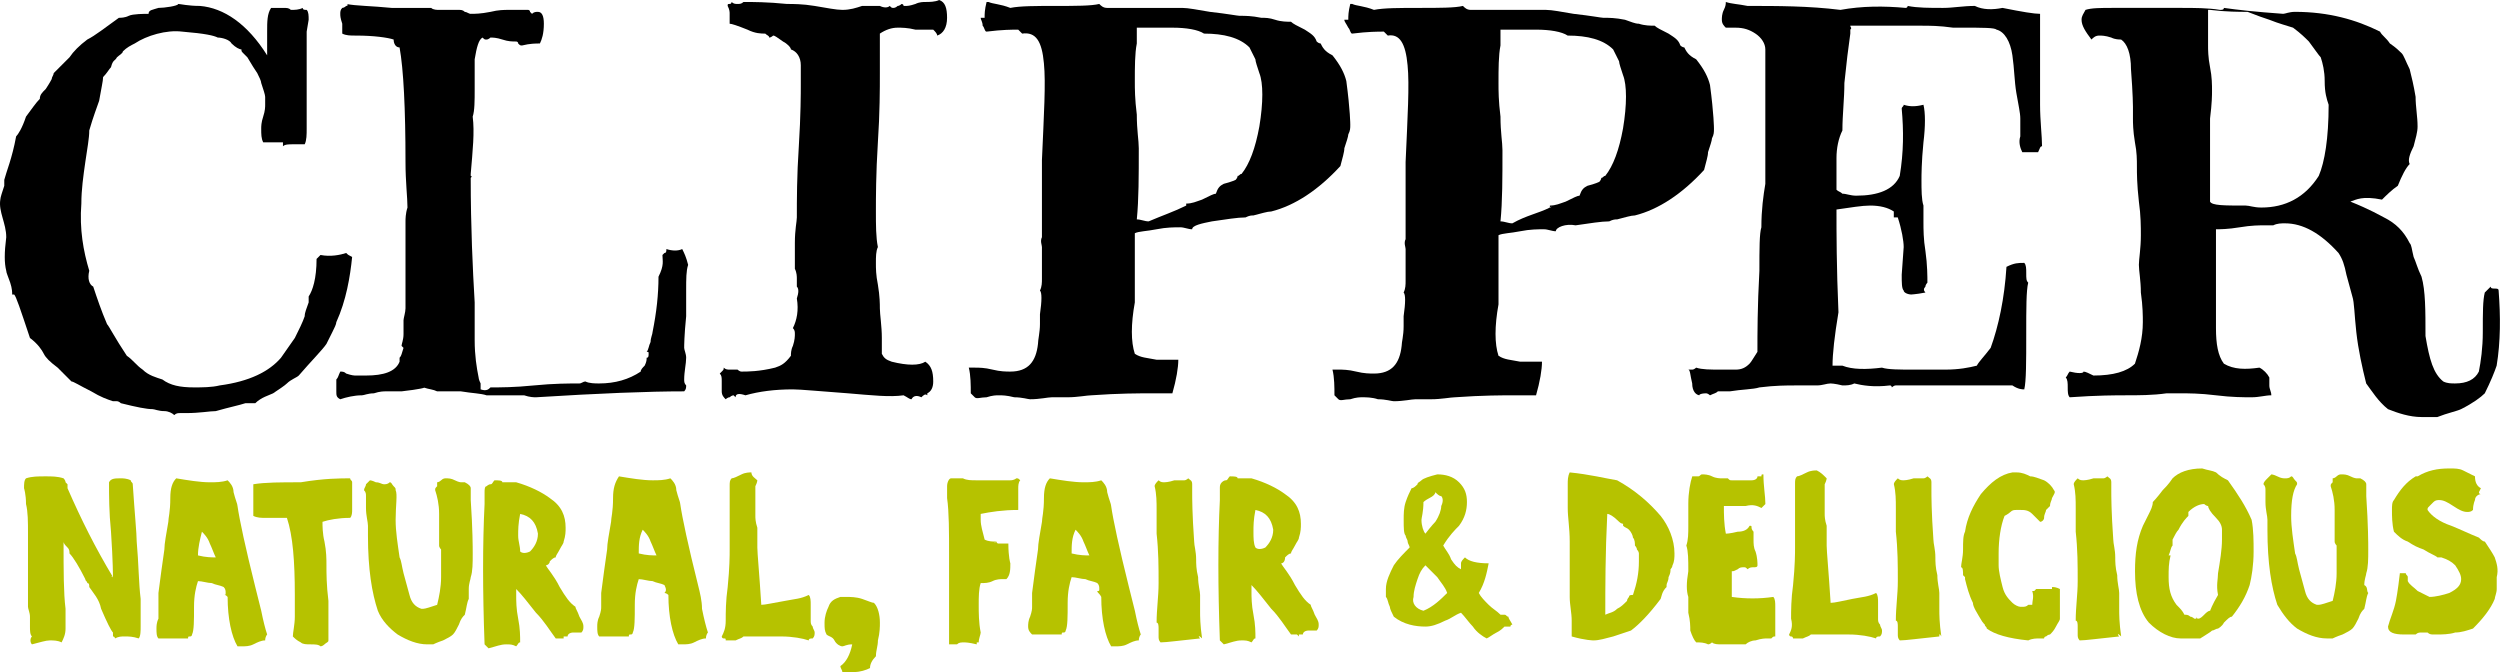 <?xml version="1.0" encoding="UTF-8" standalone="no"?>
<svg
   xmlns:dc="http://purl.org/dc/elements/1.1/"
   xmlns:cc="http://creativecommons.org/ns#"
   xmlns:rdf="http://www.w3.org/1999/02/22-rdf-syntax-ns#"
   xmlns:svg="http://www.w3.org/2000/svg"
   xmlns="http://www.w3.org/2000/svg"
   xmlns:sodipodi="http://sodipodi.sourceforge.net/DTD/sodipodi-0.dtd"
   xmlns:inkscape="http://www.inkscape.org/namespaces/inkscape"
   data-v-3d3003f2=""
   data-v-3745d992=""
   test="uk"
   version="1.1"
   x="0px"
   y="0px"
   viewBox="0 0 1000 268.814"
   xml:space="preserve"
   class="logo"
   id="svg15330"
   sodipodi:docname="a.svg"
   width="1000"
   height="268.814"
   inkscape:version="0.92.4 (5da689c313, 2019-01-14)"><defs
   id="defs15334" /><sodipodi:namedview
   pagecolor="#ffffff"
   bordercolor="#666666"
   borderopacity="1"
   objecttolerance="10"
   gridtolerance="10"
   guidetolerance="10"
   inkscape:pageopacity="0"
   inkscape:pageshadow="2"
   inkscape:window-width="1920"
   inkscape:window-height="1017"
   id="namedview15332"
   showgrid="false"
   fit-margin-top="0"
   fit-margin-left="0"
   fit-margin-right="0"
   fit-margin-bottom="0"
   inkscape:zoom="0.88656191"
   inkscape:cx="656.6191"
   inkscape:cy="83.332149"
   inkscape:window-x="1912"
   inkscape:window-y="-8"
   inkscape:window-maximized="1"
   inkscape:current-layer="g15328" /><g
   data-v-3d3003f2=""
   class="logo__clipper"
   id="g15276"
   transform="matrix(7.906,0,0,7.906,-7.779,-7.906)"><path
   data-v-3d3003f2=""
   d="m 17.2,13.9 c 0.5,0.1 1,0 1.3,-0.1 0.1,0.1 0.1,0.1 0.3,0.2 -0.1,1 -0.3,2.2 -0.8,3.3 0,0.1 -0.1,0.3 -0.2,0.5 -0.1,0.2 -0.3,0.6 -0.3,0.6 -0.2,0.3 -0.8,0.9 -1.4,1.6 -0.1,0.1 -0.4,0.2 -0.6,0.4 -0.1,0.1 -0.4,0.3 -0.7,0.5 -0.2,0.1 -0.6,0.2 -0.9,0.5 -0.1,0 -0.2,0 -0.5,0 -0.3,0.1 -0.8,0.2 -1.5,0.4 -0.3,0 -0.8,0.1 -1.5,0.1 0,0 -0.1,0 -0.3,0 -0.1,0 -0.2,0 -0.3,0.1 C 9.7,21.9 9.5,21.8 9.3,21.8 9,21.8 8.8,21.7 8.7,21.7 c -0.3,0 -0.8,-0.1 -1.6,-0.3 0,0 -0.1,-0.1 -0.2,-0.1 0,0 -0.1,0 -0.2,0 C 6.4,21.2 6.1,21.1 5.6,20.8 5,20.5 4.7,20.3 4.6,20.3 4.4,20.1 4.2,19.9 3.9,19.6 3.5,19.3 3.3,19.1 3.2,18.9 3.1,18.7 2.9,18.4 2.5,18.1 2,16.6 1.8,16 1.7,15.9 c 0,0 -0.1,0 -0.1,0 0,-0.1 0,-0.3 -0.1,-0.6 C 1.4,15 1.3,14.8 1.3,14.7 1.2,14.3 1.2,13.8 1.3,13 1.3,12.3 0.9,11.7 1,11.1 1,11 1.1,10.7 1.2,10.4 c 0,-0.1 0,-0.1 0,-0.3 C 1.3,9.7 1.6,9 1.8,7.9 1.9,7.8 2.1,7.5 2.3,6.9 2.6,6.5 2.8,6.2 3,6 3,5.8 3.1,5.7 3.3,5.5 3.5,5.2 3.6,5 3.6,5 3.6,4.9 3.7,4.8 3.7,4.7 3.8,4.6 4,4.4 4.5,3.9 4.7,3.6 5,3.3 5.4,3 5.8,2.8 6.3,2.4 7,1.9 7.1,1.9 7.3,1.9 7.5,1.8 7.7,1.7 8.3,1.7 8.5,1.7 8.5,1.5 8.7,1.5 9,1.4 c 0.3,0 1,-0.1 1,-0.2 0.1,0 0.5,0.1 1.1,0.1 1.2,0.1 2.4,0.9 3.4,2.5 0,-0.4 0,-0.8 0,-1.2 0,-0.5 0,-0.9 0.2,-1.2 0.1,0 0.1,0 0.2,0 0.1,0 0.2,0 0.4,0 0.2,0 0.3,0 0.4,0.1 0.2,0 0.4,0 0.6,-0.1 0,0.1 0.1,0.1 0.2,0.1 0.1,0.1 0.1,0.3 0.1,0.5 l -0.1,0.6 c 0,0.3 0,1 0,2.1 0,0.9 0,1.5 0,2 0,0 0,0.2 0,0.8 0,0.3 0,0.6 -0.1,0.8 0.1,0 -0.1,0 -0.6,0 -0.2,0 -0.4,0 -0.5,0.1 V 8.2 c 0,0 -0.2,0 -0.5,0 -0.2,0 -0.4,0 -0.5,0 C 14.2,8 14.2,7.8 14.2,7.5 c 0,-0.1 0,-0.3 0.1,-0.6 0.1,-0.3 0.1,-0.5 0.1,-0.6 0,-0.1 0,-0.2 0,-0.4 C 14.4,5.8 14.3,5.5 14.2,5.2 14.2,5.1 14.1,4.9 14,4.7 13.8,4.4 13.8,4.4 13.5,3.9 13.5,3.9 13.4,3.8 13.3,3.7 13.2,3.6 13.2,3.6 13.2,3.5 13.1,3.5 12.9,3.4 12.7,3.2 12.6,3 12.2,2.9 12,2.9 11.8,2.8 11.4,2.7 10.2,2.6 9.4,2.5 8.4,2.8 7.8,3.2 7.6,3.3 7.4,3.4 7.2,3.6 7.2,3.7 7,3.8 6.9,3.9 6.8,4.1 6.7,4 6.6,4.4 6.5,4.5 6.4,4.7 6.2,4.9 6.2,5.1 6.1,5.5 6,6.1 5.9,6.4 5.7,6.9 5.5,7.6 5.5,8 5.4,8.5 5.3,9.2 5.2,9.9 5.1,10.6 5.1,11.3 c -0.1,1.3 0.1,2.4 0.4,3.4 -0.1,0.4 0,0.7 0.2,0.8 0.2,0.6 0.4,1.2 0.7,1.9 0.1,0.1 0.4,0.7 1,1.6 0.3,0.2 0.5,0.5 0.8,0.7 0.3,0.3 0.7,0.4 1,0.5 0.4,0.3 0.9,0.4 1.6,0.4 0.4,0 0.9,0 1.3,-0.1 1.5,-0.2 2.5,-0.7 3.1,-1.4 v 0 c 0.2,-0.3 0.5,-0.7 0.7,-1 0.2,-0.4 0.4,-0.8 0.5,-1.1 0,-0.2 0.1,-0.4 0.2,-0.7 0,0 0,-0.1 0,-0.2 0,0 0,-0.1 0,-0.1 0.2,-0.3 0.4,-0.9 0.4,-1.9 0,0 0.1,-0.1 0.2,-0.2 z"
   class="st1"
   id="path15250"
   inkscape:connector-curvature="0" /> <path
   data-v-3d3003f2=""
   d="m 34.5,13.9 c 0,0 0.1,-0.1 0.1,-0.1 0.1,0 0.1,-0.1 0.1,-0.2 0.3,0.1 0.6,0.1 0.8,0 0.1,0.2 0.2,0.4 0.3,0.8 -0.1,0.3 -0.1,0.7 -0.1,1.3 0,0.7 0,1.2 0,1.3 -0.1,1 -0.1,1.5 -0.1,1.6 0,0.1 0.1,0.3 0.1,0.5 0,0.3 -0.1,0.7 -0.1,1.1 0,0.1 0,0.2 0.1,0.3 0,0.1 0,0.2 -0.1,0.3 -1.8,0 -4.3,0.1 -7.5,0.3 -0.1,0 -0.3,0 -0.6,-0.1 -1,0 -1.6,0 -1.9,0 -0.3,-0.1 -0.7,-0.1 -1.3,-0.2 -0.3,0 -0.6,0 -1.2,0 -0.2,-0.1 -0.4,-0.1 -0.7,-0.2 0.2,0 -0.2,0.1 -1.1,0.2 -0.2,0 -0.4,0 -0.8,0 -0.1,0 -0.3,0 -0.6,0.1 -0.3,0 -0.5,0.1 -0.6,0.1 -0.4,0 -0.8,0.1 -1.1,0.2 C 18,21.1 18,21 18,20.8 c 0,-0.3 0,-0.5 0,-0.6 0.1,-0.1 0.1,-0.2 0.2,-0.4 0.1,0 0.2,0 0.3,0.1 0.3,0.1 0.4,0.1 0.5,0.1 0.2,0 0.4,0 0.5,0 0.9,0 1.5,-0.2 1.7,-0.7 0,0 0,-0.1 0,-0.2 0.1,-0.1 0.1,-0.2 0.2,-0.5 0,0 -0.1,-0.1 -0.1,-0.1 0,-0.1 0.1,-0.3 0.1,-0.6 0,-0.1 0,-0.4 0,-0.7 0,-0.1 0.1,-0.4 0.1,-0.6 0,-0.3 0,-0.7 0,-1.2 0,-0.7 0,-1.7 0,-3.2 0,-0.1 0,-0.4 0.1,-0.7 C 21.6,11 21.5,10.2 21.5,9.2 21.5,6.5 21.4,4.5 21.2,3.4 21,3.4 20.9,3.2 20.9,3 20.6,2.9 19.9,2.8 19,2.8 c -0.3,0 -0.5,0 -0.7,-0.1 0,-0.1 0,-0.3 0,-0.5 -0.1,-0.3 -0.1,-0.4 -0.1,-0.5 0,-0.1 0,-0.2 0.1,-0.3 0,0 0.1,0 0.2,-0.1 0.1,0 0.1,-0.1 0,-0.1 0.5,0.1 1.3,0.1 2.3,0.2 0.1,0 0.8,0 2,0 0.1,0.1 0.3,0.1 0.4,0.1 0.1,0 0.3,0 0.5,0 0.2,0 0.4,0 0.5,0 0.1,0 0.2,0 0.3,0.1 0.1,0 0.2,0.1 0.3,0.1 0.2,0 0.5,0 1,-0.1 0.4,-0.1 0.7,-0.1 0.9,-0.1 0.2,0 0.6,0 1,0 0,0 0.1,0 0.1,0.1 0,0 0.1,0.1 0.1,0.1 0.1,-0.1 0.2,-0.1 0.3,-0.1 0.2,0 0.3,0.2 0.3,0.6 0,0.5 -0.1,0.8 -0.2,1 -0.2,0 -0.5,0 -0.9,0.1 -0.1,0 -0.1,0 -0.2,-0.1 0,-0.1 -0.1,-0.1 -0.1,-0.1 -0.2,0 -0.4,0 -0.7,-0.1 C 26.1,2.9 25.9,2.9 25.8,2.9 25.8,2.9 25.7,3 25.6,3 25.5,3 25.5,3 25.4,2.9 25.2,3 25.1,3.4 25,4 c 0,0.2 0,0.7 0,1.5 0,0.6 0,1.1 -0.1,1.4 0.1,0.8 0,1.7 -0.1,2.9 0,0 0,0.1 0,0.1 0,0 0.1,0 0,0.1 0,2.5 0.1,4.6 0.2,6.3 0,0.6 0,1.3 0,1.9 0,0.8 0.1,1.4 0.2,1.9 0,0 0,0.1 0.1,0.3 0,0.1 0,0.2 0,0.3 0.3,0.1 0.4,0 0.5,-0.1 0.5,0 1.2,0 2.2,-0.1 1,-0.1 1.8,-0.1 2.3,-0.1 0.1,0 0.2,-0.1 0.3,-0.1 0.2,0.1 0.5,0.1 0.7,0.1 0.8,0 1.5,-0.2 2.1,-0.6 0,-0.1 0.1,-0.2 0.2,-0.3 0.1,-0.2 0.1,-0.3 0.1,-0.4 0,-0.1 0,-0.1 0,0 0.1,0 0.1,-0.1 0.1,-0.2 0,-0.1 0,-0.1 -0.1,-0.1 0.1,-0.1 0.1,-0.3 0.2,-0.5 0,-0.2 0.1,-0.4 0.1,-0.5 0.2,-1 0.3,-1.9 0.3,-2.8 0.3,-0.6 0.2,-0.8 0.2,-1.1 z"
   class="st1"
   id="path15252"
   inkscape:connector-curvature="0" /> <path
   data-v-3d3003f2=""
   d="m 46,1.3 c 0.1,0.1 0.1,0.1 0.2,0.1 0,0 0.1,0 0.2,-0.1 0.1,0 0.2,-0.1 0.2,-0.1 0,0 0.1,0 0.1,0.1 0.1,0 0.1,0 0.1,0 0.1,0 0.2,0 0.5,-0.1 0.2,-0.1 0.4,-0.1 0.5,-0.1 0.2,0 0.5,0 0.7,-0.1 0.3,0.1 0.4,0.4 0.4,0.9 0,0.5 -0.2,0.8 -0.5,0.9 0,-0.1 -0.1,-0.2 -0.2,-0.3 -0.2,0 -0.5,0 -0.9,0 -0.4,-0.1 -0.7,-0.1 -0.9,-0.1 -0.3,0 -0.6,0.1 -0.9,0.3 0,0.3 0,0.9 0,2 0,0.8 0,2 -0.1,3.5 -0.1,1.6 -0.1,2.8 -0.1,3.5 0,0.7 0,1.3 0.1,1.8 -0.1,0.2 -0.1,0.5 -0.1,0.8 0,0.3 0,0.6 0.1,1.1 0.1,0.6 0.1,1 0.1,1.2 0,0.3 0.1,0.9 0.1,1.5 0,0.5 0,0.7 0,0.8 0.1,0.2 0.2,0.3 0.5,0.4 0.8,0.2 1.4,0.2 1.7,0 0.3,0.2 0.4,0.5 0.4,1 0,0.3 -0.1,0.5 -0.3,0.6 0,0 0,0 0,0.1 -0.1,-0.1 -0.2,0 -0.3,0.1 -0.2,-0.1 -0.4,-0.1 -0.5,0.1 -0.1,0 -0.2,-0.1 -0.4,-0.2 -0.7,0.1 -1.6,0 -2.8,-0.1 -1.4,-0.1 -2.4,-0.2 -2.8,-0.2 -0.9,0 -1.7,0.1 -2.4,0.3 -0.3,-0.1 -0.5,-0.1 -0.5,0.1 0,0 -0.1,-0.1 -0.1,-0.1 0,0 -0.1,0 -0.2,0.1 -0.1,0 -0.2,0.1 -0.2,0.1 -0.1,-0.1 -0.2,-0.2 -0.2,-0.4 0,-0.1 0,-0.1 0,-0.2 0,-0.1 0,-0.2 0,-0.3 0,-0.2 0,-0.3 -0.1,-0.4 0,0 0,0 0.1,-0.1 0.1,-0.1 0.1,-0.1 0.1,-0.2 0.1,0.1 0.2,0.1 0.3,0.1 0.2,0 0.3,0 0.4,0 0,0 0.1,0.1 0.2,0.1 0.3,0 0.9,0 1.7,-0.2 0.3,-0.1 0.5,-0.2 0.8,-0.6 0,-0.1 0,-0.3 0.1,-0.5 0.1,-0.3 0.1,-0.5 0.1,-0.6 0,-0.1 0,-0.2 -0.1,-0.3 0.2,-0.4 0.3,-0.9 0.2,-1.5 0.1,-0.3 0.1,-0.5 0,-0.6 0,-0.1 0,-0.3 0,-0.4 0,-0.1 0,-0.3 -0.1,-0.5 0,-0.3 0,-0.7 0,-1.3 0,-0.7 0.1,-1.1 0.1,-1.3 0,-0.9 0,-2.1 0.1,-3.6 0.1,-1.6 0.1,-2.7 0.1,-3.1 0,-0.4 0,-0.7 0,-1 C 41.5,3.9 41.3,3.6 41,3.5 41,3.4 40.8,3.2 40.6,3.1 40.3,2.9 40.2,2.8 40.1,2.8 c 0,0 -0.1,0.1 -0.2,0.1 0,-0.1 -0.1,-0.1 -0.2,-0.2 -0.2,0 -0.5,0 -0.9,-0.2 C 38.3,2.3 38,2.2 37.9,2.2 c 0,-0.1 0,-0.3 0,-0.5 0,-0.1 0,-0.2 -0.1,-0.4 0,-0.1 0,-0.1 0.1,-0.1 0.1,0 0.1,-0.1 0.1,-0.1 0.1,0.1 0.2,0.1 0.3,0.1 0.1,0 0.2,0 0.3,-0.1 0.5,0 1.2,0 2.2,0.1 0.3,0 0.8,0 1.4,0.1 0.6,0.1 1.1,0.2 1.4,0.2 0.4,0 0.7,-0.1 1,-0.2 0.1,0 0.2,0 0.4,0 0.2,0 0.4,0 0.5,0 0.2,0.1 0.4,0.1 0.5,0 z"
   class="st1"
   id="path15254"
   inkscape:connector-curvature="0" /> <path
   data-v-3d3003f2=""
   d="m 61.3,12.6 c -0.2,0 -0.4,-0.1 -0.6,-0.1 -0.3,0 -0.7,0 -1.2,0.1 -0.5,0.1 -0.9,0.1 -1.1,0.2 0,0.8 0,2 0,3.5 -0.2,1.1 -0.2,2 0,2.6 0.3,0.2 0.6,0.2 1.1,0.3 0.7,0 1.1,0 1.1,0 0,0.4 -0.1,1 -0.3,1.7 -0.1,0 -0.1,0 -0.2,0 -0.2,0 -0.3,0 -0.3,0 -0.1,0 -0.3,0 -0.5,0 -0.7,0 -1.7,0 -3.1,0.1 -0.2,0 -0.7,0.1 -1.2,0.1 -0.1,0 -0.2,0 -0.4,0 -0.2,0 -0.3,0 -0.4,0 -0.2,0 -0.6,0.1 -1.1,0.1 -0.1,0 -0.4,-0.1 -0.8,-0.1 C 51.9,21 51.7,21 51.5,21 c -0.1,0 -0.3,0 -0.6,0.1 -0.3,0 -0.5,0.1 -0.6,0 0,0 -0.1,-0.1 -0.2,-0.2 0,-0.4 0,-0.9 -0.1,-1.3 0.1,0 0.2,0 0.3,0 0.2,0 0.5,0 0.9,0.1 0.4,0.1 0.7,0.1 0.9,0.1 0.9,0 1.3,-0.5 1.4,-1.4 0,-0.2 0.1,-0.6 0.1,-1 0,-0.1 0,-0.3 0,-0.5 0.1,-0.7 0.1,-1.1 0,-1.2 0.1,-0.2 0.1,-0.4 0.1,-0.6 0,-0.1 0,-0.3 0,-0.5 0,-0.2 0,-0.4 0,-0.5 0,-0.3 0,-0.5 0,-0.6 0,-0.1 -0.1,-0.3 0,-0.5 0,-0.3 0,-0.5 0,-0.5 0,-2.1 0,-3.2 0,-3.4 0.1,-2.3 0.2,-3.9 0.1,-4.9 -0.1,-1.1 -0.4,-1.6 -1.1,-1.5 0,0 -0.1,-0.1 -0.2,-0.2 -0.3,0 -0.8,0 -1.6,0.1 -0.1,0 -0.1,-0.2 -0.2,-0.3 0,-0.2 -0.1,-0.3 -0.1,-0.4 0.1,0 0.1,0 0.2,0 0,-0.2 0,-0.4 0.1,-0.8 H 51 c 0.2,0.1 0.6,0.1 1.1,0.3 0.5,-0.1 1.3,-0.1 2.3,-0.1 1,0 1.8,0 2.2,-0.1 0.1,0.1 0.2,0.2 0.4,0.2 0.1,0 0.3,0 0.6,0 0.3,0 0.4,0 0.6,0 1.5,0 2.2,0 2.2,0 0.1,0 0.3,0 0.4,0 0.3,0 0.8,0.1 1.4,0.2 0.9,0.1 1.4,0.2 1.5,0.2 0.3,0 0.6,0 1.1,0.1 0.2,0 0.4,0 0.7,0.1 0.3,0.1 0.6,0.1 0.8,0.1 0.1,0.1 0.3,0.2 0.7,0.4 0.3,0.2 0.5,0.3 0.6,0.6 0.1,0.1 0.2,0.1 0.2,0.1 0.1,0.2 0.2,0.4 0.6,0.6 0.4,0.5 0.6,0.9 0.7,1.3 0.2,1.5 0.2,2.2 0.2,2.2 0,0.2 0,0.3 -0.1,0.5 0,0.1 -0.1,0.4 -0.2,0.7 0,0.2 -0.1,0.5 -0.2,0.9 -1.1,1.2 -2.3,2 -3.5,2.3 -0.2,0 -0.5,0.1 -0.9,0.2 -0.1,0 -0.2,0 -0.4,0.1 -0.4,0 -1,0.1 -1.7,0.2 -0.5,0.1 -1,0.2 -1,0.4 z M 61,11.4 c 0.1,0 0.1,0 0,0 0,-0.1 0,-0.1 0,-0.1 0.3,0 0.5,-0.1 0.8,-0.2 0.4,-0.2 0.6,-0.3 0.7,-0.3 0.1,-0.3 0.2,-0.4 0.4,-0.5 0.4,-0.1 0.6,-0.2 0.6,-0.2 0,0 0.1,-0.1 0.1,-0.2 0.1,0 0.1,-0.1 0.2,-0.1 0.4,-0.5 0.7,-1.3 0.9,-2.4 0.2,-1.2 0.2,-2.2 0,-2.7 C 64.6,4.4 64.5,4.1 64.5,4 64.4,3.8 64.3,3.6 64.2,3.4 63.7,2.9 62.9,2.7 61.9,2.7 61.6,2.5 61,2.4 60.3,2.4 c -0.6,0 -1.2,0 -1.8,0 0,0.2 0,0.4 0,0.8 -0.1,0.5 -0.1,1.2 -0.1,1.9 0,0.4 0,0.9 0.1,1.7 0,0.8 0.1,1.3 0.1,1.7 0,1.4 0,2.6 -0.1,3.6 0.2,0 0.4,0.1 0.6,0.1 0.7,-0.3 1.3,-0.5 1.9,-0.8 z"
   class="st1"
   id="path15256"
   inkscape:connector-curvature="0" /> <path
   data-v-3d3003f2=""
   d="m 79.7,12.7 c -0.2,0 -0.4,-0.1 -0.6,-0.1 -0.3,0 -0.7,0 -1.2,0.1 -0.5,0.1 -0.9,0.1 -1.1,0.2 0,0.8 0,2 0,3.5 -0.2,1.1 -0.2,2 0,2.6 0.3,0.2 0.6,0.2 1.1,0.3 0.7,0 1.1,0 1.1,0 0,0.4 -0.1,1 -0.3,1.7 -0.1,0 -0.1,0 -0.2,0 -0.2,0 -0.3,0 -0.3,0 -0.1,0 -0.3,0 -0.5,0 -0.7,0 -1.7,0 -3.1,0.1 -0.2,0 -0.7,0.1 -1.2,0.1 -0.1,0 -0.2,0 -0.4,0 -0.2,0 -0.3,0 -0.4,0 -0.2,0 -0.6,0.1 -1.1,0.1 -0.1,0 -0.4,-0.1 -0.8,-0.1 -0.3,-0.1 -0.6,-0.1 -0.8,-0.1 -0.1,0 -0.3,0 -0.6,0.1 -0.3,0 -0.5,0.1 -0.6,0 0,0 -0.1,-0.1 -0.2,-0.2 0,-0.4 0,-0.9 -0.1,-1.3 0.1,0 0.2,0 0.3,0 0.2,0 0.5,0 0.9,0.1 0.4,0.1 0.7,0.1 0.9,0.1 0.9,0 1.3,-0.5 1.4,-1.4 0,-0.2 0.1,-0.5 0.1,-1 0,-0.1 0,-0.3 0,-0.5 0.1,-0.7 0.1,-1.1 0,-1.2 0.1,-0.2 0.1,-0.4 0.1,-0.6 0,-0.1 0,-0.3 0,-0.5 0,-0.2 0,-0.4 0,-0.5 0,-0.3 0,-0.5 0,-0.6 0,-0.1 -0.1,-0.3 0,-0.5 0,-0.3 0,-0.5 0,-0.5 0,-2.1 0,-3.2 0,-3.4 0.1,-2.3 0.2,-3.9 0.1,-4.9 -0.1,-1.1 -0.4,-1.6 -1,-1.5 0,0 -0.1,-0.1 -0.2,-0.2 -0.3,0 -0.8,0 -1.6,0.1 C 69.3,2.7 69.3,2.5 69.2,2.4 69.1,2.2 69,2.1 69,2 c 0.1,0 0.1,0 0.2,0 0,-0.2 0,-0.4 0.1,-0.8 h 0.1 c 0.2,0.1 0.6,0.1 1.1,0.3 0.5,-0.1 1.3,-0.1 2.3,-0.1 1,0 1.8,0 2.2,-0.1 0.1,0.1 0.2,0.2 0.4,0.2 0.1,0 0.3,0 0.6,0 0.3,0 0.4,0 0.6,0 1.5,0 2.2,0 2.2,0 0.1,0 0.3,0 0.4,0 0.3,0 0.8,0.1 1.4,0.2 0.9,0.1 1.4,0.2 1.5,0.2 0.3,0 0.6,0 1.1,0.1 0.3,0.1 0.5,0.2 0.7,0.2 0.3,0.1 0.6,0.1 0.8,0.1 0.1,0.1 0.3,0.2 0.7,0.4 0.3,0.2 0.5,0.3 0.6,0.6 0.1,0.1 0.2,0.1 0.2,0.1 0.1,0.2 0.2,0.4 0.6,0.6 0.4,0.5 0.6,0.9 0.7,1.3 0.2,1.5 0.2,2.2 0.2,2.2 0,0.2 0,0.3 -0.1,0.5 0,0.1 -0.1,0.4 -0.2,0.7 0,0.2 -0.1,0.5 -0.2,0.9 -1.1,1.2 -2.3,2 -3.5,2.3 -0.2,0 -0.5,0.1 -0.9,0.2 -0.1,0 -0.2,0 -0.4,0.1 -0.4,0 -1,0.1 -1.7,0.2 -0.5,-0.1 -1,0.1 -1,0.3 z m -0.3,-1.2 c 0.1,0 0.1,-0.1 0,0 0,-0.1 0,-0.1 0,-0.1 0.3,0 0.5,-0.1 0.8,-0.2 0.4,-0.2 0.6,-0.3 0.7,-0.3 0.1,-0.3 0.2,-0.4 0.4,-0.5 0.4,-0.1 0.6,-0.2 0.6,-0.2 0,0 0.1,-0.1 0.1,-0.2 0.1,0 0.1,-0.1 0.2,-0.1 0.4,-0.5 0.7,-1.3 0.9,-2.4 0.2,-1.2 0.2,-2.2 0,-2.7 C 83,4.5 82.9,4.2 82.9,4.1 82.8,3.9 82.7,3.7 82.6,3.5 82.1,3 81.3,2.8 80.3,2.8 80,2.6 79.4,2.5 78.7,2.5 c -0.6,0 -1.2,0 -1.8,0 0,0.2 0,0.4 0,0.8 -0.1,0.5 -0.1,1.2 -0.1,1.9 0,0.4 0,0.9 0.1,1.7 0,0.8 0.1,1.3 0.1,1.7 0,1.4 0,2.6 -0.1,3.6 0.2,0 0.4,0.1 0.6,0.1 0.7,-0.4 1.3,-0.5 1.9,-0.8 z"
   class="st1"
   id="path15258"
   inkscape:connector-curvature="0" /> <path
   data-v-3d3003f2=""
   d="m 88.3,1.1 c 0,0 0,0.1 0,0 0.3,0.1 0.6,0.1 1.1,0.2 1.5,0 3.1,0 4.7,0.2 1.1,-0.2 2.2,-0.2 3.3,-0.1 0,0 0.1,0 0.1,-0.1 0.5,0.1 1.1,0.1 1.8,0.1 0.5,0 1,-0.1 1.6,-0.1 0.4,0.2 0.9,0.2 1.4,0.1 1,0.2 1.6,0.3 1.9,0.3 0,0.3 0,0.6 0,1 0,0.4 0,1 0,1.8 0,0.8 0,1.4 0,1.8 0,0.8 0.1,1.6 0.1,2.1 -0.1,0 -0.1,0.1 -0.2,0.3 -0.4,0 -0.7,0 -0.8,0 -0.1,-0.2 -0.2,-0.5 -0.1,-0.8 0,-0.6 0,-0.9 0,-0.9 0,-0.3 -0.1,-0.7 -0.2,-1.3 -0.1,-0.6 -0.1,-1.2 -0.2,-1.9 -0.1,-0.7 -0.4,-1.2 -0.8,-1.3 -0.1,-0.1 -0.7,-0.1 -1.7,-0.1 -0.2,0 -0.3,0 -0.5,0 -0.7,-0.1 -1.2,-0.1 -1.6,-0.1 0,0 -0.1,0 -0.1,0 -0.1,0 -0.1,0 -0.1,0 0,0 -0.1,0 -0.1,0 -0.1,0 -0.1,0 -0.1,0 -0.1,0 -0.2,0 -0.3,0 -0.1,0 -0.3,0 -0.3,0 -1.6,0 -2.5,0 -2.6,0 0,0.1 0.1,0.1 0,0.2 0,0.1 0,0.1 0,0.2 -0.1,0.7 -0.2,1.5 -0.3,2.5 0,0.8 -0.1,1.6 -0.1,2.4 C 94,8 93.9,8.5 93.9,9 c 0,0.5 0,1.1 0,1.6 0.1,0.1 0.2,0.1 0.3,0.2 0.2,0 0.4,0.1 0.7,0.1 1.1,0 1.9,-0.3 2.2,-1 0.2,-1.2 0.2,-2.3 0.1,-3.4 0,-0.1 0.1,-0.1 0.1,-0.2 0.3,0.1 0.6,0.1 1,0 0.1,0.4 0.1,1.1 0,1.9 -0.1,1 -0.1,1.7 -0.1,1.9 0,0.5 0,1 0.1,1.3 0,0.3 0,0.5 0,0.8 0,0.4 0,0.9 0.1,1.5 0.1,0.7 0.1,1.3 0.1,1.6 0,0 -0.1,0.1 -0.1,0.2 -0.1,0.1 -0.1,0.2 0,0.3 -0.5,0.1 -0.8,0.1 -0.7,0.1 -0.2,0 -0.4,-0.1 -0.4,-0.2 -0.1,-0.1 -0.1,-0.4 -0.1,-0.8 l 0.1,-1.4 c 0,-0.3 -0.1,-0.9 -0.3,-1.5 0,0 0,0 -0.1,0 0,0 -0.1,0 -0.1,0 v -0.3 c -0.3,-0.2 -0.7,-0.3 -1.2,-0.3 -0.4,0 -1,0.1 -1.7,0.2 0,1.2 0,2.9 0.1,5.2 -0.2,1.2 -0.3,2.1 -0.3,2.7 0.3,0 0.4,0 0.5,0 0.5,0.2 1.2,0.2 2,0.1 0.3,0.1 0.9,0.1 1.6,0.1 0.5,0 1.1,0 1.6,0 0.7,0 1.2,-0.1 1.6,-0.2 0.1,-0.2 0.4,-0.5 0.7,-0.9 0.4,-1.1 0.7,-2.5 0.8,-4.1 0.4,-0.2 0.6,-0.2 0.9,-0.2 0.1,0.1 0.1,0.3 0.1,0.5 0,0.3 0,0.4 0.1,0.5 -0.1,0.4 -0.1,1.3 -0.1,2.6 0,1.4 0,2.4 -0.1,2.8 -0.1,0 -0.3,0 -0.6,-0.2 -0.1,0 -0.6,0 -1.7,0 h -3.5 c -0.1,0 -0.2,0 -0.3,0 -0.2,0 -0.3,0 -0.4,0 -0.1,0 -0.2,0.1 -0.2,0.1 0,0 0,-0.1 -0.1,-0.1 -0.8,0.1 -1.4,0 -1.8,-0.1 -0.2,0.1 -0.4,0.1 -0.6,0.1 -0.4,-0.1 -0.6,-0.1 -0.6,-0.1 -0.2,0 -0.4,0.1 -0.7,0.1 -0.2,0 -0.6,0 -1.1,0 -0.4,0 -1,0 -1.8,0.1 -0.3,0.1 -0.9,0.1 -1.5,0.2 -0.1,0 -0.3,0 -0.6,0 -0.1,0.1 -0.2,0.1 -0.4,0.2 0,0 -0.1,-0.1 -0.2,-0.1 -0.3,0 -0.4,0.1 -0.3,0.1 -0.2,0 -0.4,-0.2 -0.4,-0.6 -0.1,-0.4 -0.1,-0.7 -0.2,-0.7 0.1,0 0.1,0 0.2,0 0.1,0 0.2,-0.1 0.2,-0.1 0.3,0.1 0.7,0.1 1.3,0.1 0.1,0 0.4,0 0.7,0 0.3,0 0.5,-0.1 0.7,-0.3 0.1,-0.1 0.2,-0.3 0.4,-0.6 0,-0.9 0,-2.3 0.1,-4.1 0,-1.1 0,-1.9 0.1,-2.2 0,-0.9 0.1,-1.6 0.2,-2.2 0,-1.5 0,-3.7 0,-6.5 0,-0.1 0,-0.2 0,-0.3 0,-0.3 -0.2,-0.6 -0.5,-0.8 -0.3,-0.2 -0.6,-0.3 -1,-0.3 -0.2,0 -0.3,0 -0.5,0 C 88.2,2.3 88.1,2.2 88.1,2 c 0,-0.1 0,-0.3 0.1,-0.5 0.1,-0.2 0.1,-0.3 0.1,-0.4 z"
   class="st1"
   id="path15260"
   inkscape:connector-curvature="0" /> <path
   data-v-3d3003f2=""
   d="m 119.9,11.2 c 1,0.4 1.5,0.7 1.7,0.8 0.6,0.3 1,0.7 1.3,1.3 0.1,0.1 0.1,0.3 0.2,0.7 0.1,0.2 0.2,0.6 0.4,1 0.2,0.7 0.2,1.7 0.2,3 0.2,1.2 0.4,1.9 0.9,2.3 0.2,0.1 0.4,0.1 0.6,0.1 0.6,0 1,-0.2 1.2,-0.6 0.1,-0.5 0.2,-1.2 0.2,-2 0,-1 0,-1.6 0.1,-2 0.1,-0.1 0.2,-0.2 0.3,-0.3 0,0.1 0.1,0.1 0.2,0.1 0.1,0 0.2,0 0.2,0.1 0.1,1.3 0.1,2.6 -0.1,3.8 -0.1,0.3 -0.3,0.8 -0.6,1.4 -0.2,0.2 -0.6,0.5 -1.2,0.8 -0.2,0.1 -0.7,0.2 -1.2,0.4 -0.1,0 -0.2,0 -0.4,0 -0.2,0 -0.3,0 -0.4,0 -0.6,0 -1.2,-0.2 -1.7,-0.4 -0.5,-0.4 -0.8,-0.9 -1.1,-1.3 -0.2,-0.8 -0.4,-1.7 -0.5,-2.6 -0.1,-0.9 -0.1,-1.5 -0.2,-1.8 -0.1,-0.4 -0.2,-0.7 -0.3,-1.1 -0.1,-0.5 -0.2,-0.8 -0.4,-1.1 -0.9,-1 -1.8,-1.5 -2.7,-1.5 -0.2,0 -0.4,0 -0.6,0.1 -0.1,0 -0.2,0 -0.4,0 -0.3,0 -0.7,0 -1.3,0.1 -0.6,0.1 -1,0.1 -1.2,0.1 0,0.8 0,1.8 0,3 0,0.7 0,1.3 0,2 0,0.8 0.1,1.4 0.4,1.8 0.5,0.3 1.1,0.3 1.8,0.2 0.2,0.1 0.4,0.3 0.5,0.5 0,0.1 0,0.3 0,0.4 0,0.2 0.1,0.3 0.1,0.5 -0.3,0 -0.6,0.1 -1,0.1 -0.4,0 -1,0 -1.8,-0.1 -0.8,-0.1 -1.4,-0.1 -1.8,-0.1 -0.3,0 -0.5,0 -0.7,0 -0.7,0.1 -1.4,0.1 -2.1,0.1 -0.4,0 -1.4,0 -2.8,0.1 -0.1,-0.1 -0.1,-0.3 -0.1,-0.5 0,-0.2 0,-0.4 -0.1,-0.5 0.1,-0.1 0.1,-0.2 0.2,-0.3 0.4,0.1 0.7,0.1 0.7,0 0.1,0 0.3,0.1 0.5,0.2 1,0 1.7,-0.2 2.1,-0.6 0.2,-0.6 0.4,-1.3 0.4,-2.1 0,-0.3 0,-0.8 -0.1,-1.5 0,-0.6 -0.1,-1.1 -0.1,-1.4 0,-0.3 0.1,-0.8 0.1,-1.5 0,-0.4 0,-1 -0.1,-1.7 -0.1,-0.9 -0.1,-1.4 -0.1,-1.8 0,-0.3 0,-0.7 -0.1,-1.2 -0.1,-0.6 -0.1,-1 -0.1,-1.2 0,-0.2 0,-0.4 0,-0.6 0,0 0,-0.6 -0.1,-1.9 0,-0.8 -0.2,-1.3 -0.5,-1.5 -0.1,0 -0.3,0 -0.5,-0.1 -0.3,-0.1 -0.5,-0.1 -0.6,-0.1 -0.2,0 -0.3,0.1 -0.4,0.2 -0.3,-0.4 -0.5,-0.7 -0.5,-1 0,-0.2 0.1,-0.3 0.2,-0.5 0.3,-0.1 0.8,-0.1 1.4,-0.1 0.7,0 1.2,0 1.4,0 0.5,0 1.1,0 2,0 0.7,0 1.4,0 2,0.1 0.1,0 0.2,0 0.2,-0.1 0.7,0.1 1.6,0.2 3,0.3 0.1,0 0.3,-0.1 0.6,-0.1 1.7,0 3.1,0.4 4.3,1 0.1,0.2 0.3,0.3 0.5,0.6 0.3,0.2 0.5,0.4 0.6,0.5 0.1,0.1 0.2,0.4 0.4,0.8 0.1,0.4 0.2,0.8 0.3,1.4 0,0.5 0.1,1 0.1,1.5 0,0.3 -0.1,0.6 -0.2,1 -0.2,0.4 -0.3,0.7 -0.2,0.9 -0.2,0.2 -0.4,0.6 -0.6,1.1 -0.3,0.2 -0.6,0.5 -0.8,0.7 -1,-0.2 -1.3,0 -1.6,0.1 z m -5.3,0.2 c 0.2,0 0.4,0.1 0.8,0.1 1.2,0 2.2,-0.5 2.9,-1.6 0.3,-0.7 0.5,-1.9 0.5,-3.6 -0.1,-0.3 -0.2,-0.6 -0.2,-1.2 0,-0.5 -0.1,-0.9 -0.2,-1.2 -0.1,-0.1 -0.3,-0.4 -0.6,-0.8 -0.2,-0.2 -0.4,-0.4 -0.8,-0.7 -0.3,-0.1 -0.7,-0.2 -1.2,-0.4 -0.3,-0.1 -0.6,-0.2 -1.1,-0.4 -0.4,0 -1.1,0 -1.9,-0.1 0,0 0,0 -0.1,0 0,0 0,0.1 0,0.1 0,0.1 0,0.5 0,1 0,0.2 0,0.4 0,0.7 0,0.2 0,0.6 0.1,1.1 0.1,0.5 0.1,0.9 0.1,1.2 0,0.2 0,0.6 -0.1,1.4 0,0.6 0,1.1 0,1.5 0,0.2 0,0.6 0,1.3 0,0.6 0,1 0,1.4 0.1,0.2 0.7,0.2 1.8,0.2 z"
   class="st1"
   id="path15262"
   inkscape:connector-curvature="0" />  </g> <g
   data-v-3d3003f2=""
   class="logo__nfd"
   style="fill:#b6c200"
   id="g15328"
   transform="translate(-0.984,233.814)"> <path
   data-v-3d3003f2=""
   d="m 46.177,-2.95 c 0,0 0,-6.325 -0.791,-18.184 -0.791,-7.906 -0.791,-14.231 -0.791,-19.766 0.791,-1.581 2.372,-1.581 4.744,-1.581 0.791,0 2.372,0 3.953,0.791 0,0.791 0.791,0.791 0.791,1.581 0.791,11.859 1.581,19.766 1.581,22.928 0.791,8.697 0.791,16.603 1.581,22.928 0,1.581 0,3.163 0,5.534 0,2.372 0,3.953 0,5.534 0,1.581 0,3.953 -0.791,4.744 -2.372,-0.791 -3.953,-0.791 -5.534,-0.791 -1.581,0 -2.372,0 -3.953,0.791 0,0 0,-0.791 -0.791,-0.791 0,0 0,-0.791 0,-0.791 0,-0.791 0,-0.791 0,-0.791 -0.791,-0.791 -2.372,-3.953 -4.744,-9.488 -0.791,-3.953 -3.163,-6.325 -4.744,-8.697 0,-0.791 0,-1.581 -0.791,-1.581 0,-0.791 -0.791,-0.791 -0.791,-1.581 -2.372,-4.744 -4.744,-8.697 -6.325,-10.278 0,-0.791 0,-1.581 -0.791,-2.372 -0.791,-0.791 -1.581,-1.581 -1.581,-2.372 0,11.859 0,20.556 0.791,26.881 0,0.791 0,2.372 0,3.163 0,0.791 0,1.581 0,2.372 0,1.581 0,2.372 0,2.372 0,2.372 -0.791,3.953 -1.581,5.534 -1.581,-0.791 -3.163,-0.791 -4.744,-0.791 -1.581,0 -3.953,0.791 -7.116,1.581 -0.791,-0.791 -0.791,-2.372 0,-3.163 -0.791,-0.791 -0.791,-2.372 -0.791,-3.953 0,-0.791 0,-2.372 0,-3.953 0,-1.581 -0.791,-3.163 -0.791,-3.953 0,-0.791 0,-2.372 0,-4.744 0,-2.372 0,-3.953 0,-4.744 0,-2.372 0,-4.744 0,-9.488 0,-4.744 0,-7.906 0,-10.278 0,-4.744 0,-8.697 -0.791,-11.859 0,-3.953 -0.791,-6.325 -0.791,-6.325 0,-1.581 0,-3.163 0.791,-3.953 2.372,-0.791 4.744,-0.791 7.906,-0.791 2.372,0 4.744,0 7.116,0.791 0,0 0.791,0.791 0.791,1.581 0.791,0.791 0.791,0.791 0.791,0.791 0,0 0,0.791 0,0.791 0,0.791 0,0.791 0,0.791 5.534,12.65 11.069,23.719 18.184,35.578 -0.791,-0.791 -0.791,0 0,0 -0.791,0 0,0 0,0"
   id="path15280"
   inkscape:connector-curvature="0"
   style="stroke-width:7.906" /> <path
   data-v-3d3003f2=""
   d="m 80.174,-11.647 c 3.163,0.791 5.534,0.791 7.116,0.791 -0.791,-1.581 -1.581,-3.953 -2.372,-5.534 -0.791,-2.372 -2.372,-3.953 -3.163,-4.744 -0.791,3.163 -1.581,6.325 -1.581,9.488 M 90.452,4.166 c 0.791,0 0.791,0 0.791,-0.791 0,-0.791 0,-1.581 -0.791,-2.372 -1.581,-0.791 -3.163,-0.791 -4.744,-1.581 -1.581,0 -3.953,-0.791 -5.534,-0.791 -0.791,2.372 -1.581,5.534 -1.581,10.278 0,5.534 0,9.488 -0.791,11.069 0,0 0,0.791 -0.791,0.791 -0.791,0 -0.791,0 -0.791,0.791 -0.791,0 -2.372,0 -3.953,0 -1.581,0 -3.163,0 -3.953,0 -1.581,0 -2.372,0 -3.953,0 -0.791,-0.791 -0.791,-2.372 -0.791,-3.953 0,-0.791 0,-2.372 0.791,-3.953 0,-2.372 0,-3.953 0,-4.744 0,-1.581 0,-3.163 0,-5.534 0.791,-6.325 1.581,-11.859 2.372,-17.394 0,-2.372 0.791,-6.325 1.581,-11.069 0,-1.581 0.791,-3.953 0.791,-9.488 0,-3.953 0.791,-6.325 2.372,-7.906 4.744,0.791 9.488,1.581 13.441,1.581 2.372,0 4.744,0 7.116,-0.791 0.791,0.791 2.372,2.372 2.372,4.744 0.791,3.163 1.581,4.744 1.581,5.534 0.791,5.534 3.163,16.603 7.116,32.416 0.791,3.163 1.581,6.325 2.372,9.488 0.791,3.953 1.581,7.116 2.372,9.488 0,0 -0.791,0.791 -0.791,2.372 -1.581,0 -3.163,0.791 -4.744,1.581 -1.581,0.791 -3.163,0.791 -4.744,0.791 -0.791,0 -0.791,0 -1.581,0 -2.372,-3.953 -3.953,-11.069 -3.953,-19.766 -0.791,-0.791 -0.791,-0.791 -1.581,-0.791"
   id="path15282"
   inkscape:connector-curvature="0"
   style="stroke-width:7.906" /> <path
   data-v-3d3003f2=""
   d="m 141.052,-42.482 c 0,0.791 0.791,0.791 0.791,1.581 0,0.791 0,0.791 0,2.372 0,1.581 0,1.581 0,2.372 0,0 0,1.581 0,3.163 0,1.581 0,2.372 0,3.163 0,0.791 0,2.372 -0.791,3.163 -4.744,0 -8.697,0.791 -11.069,1.581 0,1.581 0,4.744 0.791,7.906 0.791,3.953 0.791,7.116 0.791,9.488 0,3.163 0,7.906 0.791,14.231 0,6.325 0,11.069 0,13.441 0,0 0,0.791 0,1.581 0,0.791 0,0.791 0,0.791 0,0.791 -0.791,0.791 -1.581,1.581 -0.791,0.791 -1.581,0.791 -1.581,0.791 -0.791,-0.791 -2.372,-0.791 -3.953,-0.791 -1.581,0 -3.163,0 -3.953,-0.791 -1.581,-0.791 -2.372,-1.581 -3.163,-2.372 0,-1.581 0.791,-4.744 0.791,-7.906 0,-3.163 0,-5.534 0,-8.697 0,-13.441 -0.791,-23.719 -3.163,-30.834 -1.581,0 -2.372,0 -4.744,0 -1.581,0 -3.163,0 -3.953,0 -1.581,0 -3.163,0 -4.744,-0.791 0,-0.791 0,-1.581 0,-2.372 0,-0.791 0,-1.581 0,-3.163 0,-1.581 0,-2.372 0,-3.163 0,-1.581 0,-2.372 0,-3.953 4.744,-0.791 11.069,-0.791 18.975,-0.791 9.488,-1.581 15.813,-1.581 19.766,-1.581"
   id="path15284"
   inkscape:connector-curvature="0"
   style="stroke-width:7.906" /> <path
   data-v-3d3003f2=""
   d="m 188.49,5.747 c -0.791,1.581 -0.791,3.163 -1.581,6.325 -0.791,0.791 -1.581,1.581 -2.372,3.953 -0.791,1.581 -1.581,3.163 -2.372,3.953 -0.791,0.791 -2.372,1.581 -3.953,2.372 -2.372,0.791 -3.953,1.581 -3.953,1.581 -0.791,0 -1.581,0 -2.372,0 -3.953,0 -7.906,-1.581 -11.859,-3.953 -3.163,-2.372 -6.325,-5.534 -7.906,-9.488 -2.372,-7.116 -3.953,-16.603 -3.953,-30.044 0,-0.791 0,-2.372 0,-3.953 0,-1.581 -0.791,-3.953 -0.791,-7.116 0,-0.791 0,-1.581 0,-2.372 0,-0.791 0,-1.581 0,-2.372 0,-0.791 0,-1.581 -0.791,-2.372 0,-0.791 0.791,-1.581 0.791,-2.372 0.791,-0.791 1.581,-1.581 1.581,-1.581 0,0 0.791,0 2.372,0.791 1.581,0 2.372,0.791 3.163,0.791 0.791,0 1.581,0 2.372,-0.791 0.791,0 0.791,0.791 1.581,1.581 0.791,0.791 0.791,0.791 0.791,1.581 0.791,1.581 0,6.325 0,11.859 0,4.744 0.791,9.488 1.581,15.022 0.791,1.581 0.791,3.163 1.581,6.325 0.791,3.163 1.581,5.534 2.372,8.697 0.791,3.163 2.372,4.744 4.744,5.534 0,0 0.791,0 0.791,0 0.791,0 3.163,-0.791 5.534,-1.581 0.791,-3.163 1.581,-7.116 1.581,-11.069 0,-0.791 0,-2.372 0,-4.744 0,-1.581 0,-3.163 0,-4.744 0,0 0,-0.791 0,-0.791 0,0 0,-0.791 0,-0.791 0,0 -0.791,-0.791 -0.791,-1.581 0,-0.791 0,-2.372 0,-3.953 0,-3.163 0,-5.534 0,-8.697 0,-3.953 -0.791,-7.116 -1.581,-9.488 0,-0.791 0,-0.791 0.791,-1.581 0,-0.791 0,-1.581 0,-1.581 0,0 0.791,0 1.581,-0.791 0.791,-0.791 1.581,-0.791 1.581,-0.791 1.581,0 2.372,0 3.953,0.791 1.581,0.791 2.372,0.791 2.372,0.791 0.791,0 0.791,0 1.581,0 1.581,0.791 2.372,1.581 2.372,2.372 0,1.581 0,3.163 0,4.744 0.791,11.859 0.791,18.975 0.791,21.347 0,3.953 0,7.116 -0.791,9.488 0,0.791 -0.791,2.372 -0.791,4.744 0,1.581 0,3.163 0,3.953"
   id="path15286"
   inkscape:connector-curvature="0"
   style="stroke-width:7.906" /> <path
   data-v-3d3003f2=""
   d="m 209.046,-13.228 c 0.791,0.791 2.372,0.791 3.953,0 1.581,-1.581 3.163,-3.953 3.163,-7.116 -0.791,-4.744 -3.163,-7.116 -7.116,-7.906 -0.791,3.953 -0.791,6.325 -0.791,8.697 0,2.372 0.791,3.953 0.791,6.325 m 10.278,5.534 c 0.791,1.581 3.163,3.953 5.534,8.697 2.372,3.953 3.953,6.325 6.325,7.906 0,0.791 0.791,1.581 1.581,3.953 0.791,1.581 1.581,2.372 1.581,3.953 0,0.791 0,1.581 -0.791,2.372 -0.791,0 -2.372,0 -3.163,0 -1.581,0 -2.372,0.791 -2.372,1.581 0,0 0,0 -0.791,0 0,0 -0.791,0 -0.791,0 0,0 0,0 0,0 0,0 0,0.791 0,0.791 0,0 -0.791,0 -0.791,0 0,0 -0.791,0 -0.791,0 -0.791,0 -0.791,0 -1.581,0 -2.372,-3.163 -4.744,-7.116 -7.906,-10.278 -3.163,-3.953 -5.534,-7.116 -7.906,-9.488 0,0.791 0,1.581 0,2.372 0,2.372 0,5.534 0.791,9.488 0.791,3.953 0.791,7.116 0.791,9.488 -0.791,0 -0.791,0.791 -1.581,1.581 -1.581,-0.791 -2.372,-0.791 -3.953,-0.791 -2.372,0 -3.953,0.791 -7.116,1.581 0,0 -0.791,-0.791 -1.581,-1.581 -0.791,-21.347 -0.791,-40.322 0,-56.135 0,-0.791 0,-1.581 0,-2.372 0,-0.791 0,-1.581 0,-2.372 0,-0.791 0,-2.372 0.791,-2.372 0,0 0.791,-0.791 1.581,-0.791 0.791,0 0.791,-0.791 1.581,-1.581 0,0 0,0 0,0 1.581,0 3.163,0 3.163,0.791 2.372,0 3.953,0 5.534,0 5.534,1.581 10.278,3.953 13.441,6.325 4.744,3.163 6.325,7.116 6.325,11.859 0,1.581 0,3.163 -0.791,5.534 0,0.791 -0.791,1.581 -1.581,3.163 -0.791,1.581 -1.581,2.372 -1.581,3.163 -0.791,0 -1.581,0.791 -2.372,1.581 0,0.791 -0.791,1.581 -1.581,1.581"
   id="path15288"
   inkscape:connector-curvature="0"
   style="stroke-width:7.906" /> <path
   data-v-3d3003f2=""
   d="m 256.484,-12.438 c 3.163,0.791 5.534,0.791 7.116,0.791 -0.791,-1.581 -1.581,-3.953 -2.372,-5.534 -0.791,-2.372 -2.372,-3.953 -3.163,-4.744 -1.581,3.163 -1.581,6.325 -1.581,9.488 m 10.278,15.813 c 0,0 0.791,0 0,0 0.791,-0.791 0.791,-1.581 0,-3.163 -1.581,-0.791 -3.163,-0.791 -4.744,-1.581 -1.581,0 -3.953,-0.791 -5.534,-0.791 -0.791,2.372 -1.581,5.534 -1.581,10.278 0,5.534 0,9.488 -0.791,11.069 0,0 0,0.791 -0.791,0.791 -0.791,0 -0.791,0 -0.791,0.791 -0.791,0 -2.372,0 -3.953,0 -1.581,0 -3.163,0 -3.953,0 -1.581,0 -2.372,0 -3.953,0 -0.791,-0.791 -0.791,-2.372 -0.791,-3.953 0,-0.791 0,-2.372 0.791,-3.953 0.791,-2.372 0.791,-3.163 0.791,-3.953 0,-1.581 0,-3.163 0,-5.534 0.791,-6.325 1.581,-11.859 2.372,-17.394 0,-2.372 0.791,-6.325 1.581,-11.069 0,-1.581 0.791,-3.953 0.791,-9.488 0,-3.953 0.791,-6.325 2.372,-8.697 4.744,0.791 9.488,1.581 13.441,1.581 2.372,0 4.744,0 7.116,-0.791 0.791,0.791 2.372,2.372 2.372,4.744 0.791,3.163 1.581,4.744 1.581,5.534 0.791,5.534 3.163,16.603 7.116,32.416 0.791,3.163 1.581,6.325 1.581,9.488 0.791,3.953 1.581,7.116 2.372,9.488 0,0 -0.791,0.791 -0.791,2.372 -1.581,0 -3.163,0.791 -4.744,1.581 -1.581,0.791 -3.163,0.791 -4.744,0.791 -0.791,0 -0.791,0 -1.581,0 -2.372,-3.953 -3.953,-11.069 -3.953,-19.766 -0.791,-0.791 -1.581,-0.791 -1.581,-0.791"
   id="path15290"
   inkscape:connector-curvature="0"
   style="stroke-width:7.906" /> <path
   data-v-3d3003f2=""
   d="m 303.921,-41.691 c 0,0 0,0.791 -0.791,2.372 0,2.372 0,7.116 0,11.859 0,0.791 0,2.372 0.791,4.744 0,1.581 0,3.163 0,3.953 0,0.791 0,2.372 0,3.953 0,2.372 0.791,10.278 1.581,22.928 1.581,0 4.744,-0.791 9.488,-1.581 3.953,-0.791 6.325,-0.791 9.488,-2.372 0.791,0.791 0.791,2.372 0.791,3.953 0,0.791 0,1.581 0,2.372 0,0.791 0,1.581 0,2.372 0,0.791 0,0.791 0,1.581 0,0.791 0,1.581 0.791,2.372 0,0.791 0.791,1.581 0.791,2.372 0,0.791 0,1.581 -0.791,2.372 -0.791,0 -1.581,0 -1.581,0.791 -2.372,-0.791 -6.325,-1.581 -11.069,-1.581 -1.581,0 -3.953,0 -7.906,0 -3.163,0 -5.534,0 -7.116,0 -0.791,0.791 -1.581,0.791 -3.163,1.581 -0.791,0 -1.581,0 -3.953,0 0,-0.791 0,-0.791 -0.791,-0.791 -0.791,0 -0.791,-0.791 -0.791,-0.791 0.791,-1.581 1.581,-3.163 1.581,-6.325 0,-3.163 0,-7.906 0.791,-13.441 0.791,-7.906 0.791,-12.65 0.791,-15.022 0,-3.953 0,-10.278 0,-18.184 0,-0.791 0,-2.372 0,-3.953 0,-1.581 0,-2.372 0,-3.163 0,-1.581 0,-2.372 0.791,-3.163 0.791,0 2.372,-0.791 3.953,-1.581 1.581,-0.791 3.163,-0.791 3.953,-0.791 0,1.581 1.581,2.372 2.372,3.163"
   id="path15292"
   inkscape:connector-curvature="0"
   style="stroke-width:7.906" /> <path
   data-v-3d3003f2=""
   d="M 348.987,33.419 C 347.406,34.209 345.034,35 342.662,35 c -1.581,0 -3.163,0 -4.744,0 0,-0.791 -0.791,-1.581 -0.791,-2.372 2.372,-1.581 3.953,-4.744 4.744,-8.697 -2.372,0 -3.163,0.791 -3.953,0.791 -0.791,0 -2.372,-0.791 -3.163,-2.372 -0.791,-1.581 -2.372,-1.581 -3.163,-2.372 -0.791,-1.581 -0.791,-2.372 -0.791,-4.744 0,-2.372 0.791,-4.744 1.581,-6.325 0.791,-2.372 2.372,-3.163 4.744,-3.953 0.791,0 1.581,0 2.372,0 1.581,0 3.953,0 6.325,0.791 2.372,0.791 3.953,1.581 4.744,1.581 1.581,1.581 2.372,4.744 2.372,7.906 0,1.581 0,3.953 -0.791,7.116 0,2.372 -0.791,3.953 -0.791,6.325 -1.581,1.581 -2.372,3.163 -2.372,4.744"
   id="path15294"
   inkscape:connector-curvature="0"
   style="stroke-width:7.906" /> <path
   data-v-3d3003f2=""
   d="m 399.587,-17.181 c 0,0.791 0.791,0.791 0.791,0.791 0,0 0.791,0 1.581,0 0.791,0 1.581,0 1.581,0 0,0 0.791,0 0.791,0 0,5.534 0.791,7.906 0.791,7.906 0,2.372 0,4.744 -1.581,6.325 -0.791,0 -0.791,0 -1.581,0 -0.791,0 -2.372,0 -3.953,0.791 -1.581,0.791 -3.163,0.791 -4.744,0.791 -0.791,2.372 -0.791,5.534 -0.791,8.697 0,3.163 0,7.116 0.791,11.069 0,0.791 -0.791,2.372 -0.791,3.953 0,0 -0.791,0 -0.791,0 0,0 0,0 0,0.791 -3.163,-0.791 -4.744,-0.791 -4.744,-0.791 -1.581,0 -2.372,0 -3.163,0.791 -0.791,0 -0.791,0 -1.581,0 -0.791,0 -1.581,0 -1.581,0 0,-3.953 0,-10.278 0,-17.394 0,-8.697 0,-15.022 0,-18.184 0,-9.488 0,-17.394 -0.791,-22.928 0,-3.163 0,-4.744 0,-4.744 0,-1.581 0.791,-3.163 1.581,-3.163 0,0 0.791,0 1.581,0 0.791,0 0.791,0 1.581,0 0.791,0 0.791,0 1.581,0 1.581,0.791 3.163,0.791 5.534,0.791 0.791,0 2.372,0 4.744,0 2.372,0 3.953,0 4.744,0 0.791,0 2.372,0 3.953,0 1.581,0 2.372,-0.791 2.372,-0.791 0.791,0 0.791,0 1.581,0.791 -0.791,0.791 -0.791,2.372 -0.791,3.163 0,0.791 0,1.581 0,3.163 0,1.581 0,2.372 0,3.163 0,0.791 0,1.581 0,2.372 -6.325,0 -11.069,0.791 -15.022,1.581 0,0.791 0,1.581 0,2.372 0,2.372 0.791,4.744 1.581,7.906 1.581,0.791 3.163,0.791 4.744,0.791 -1.581,0.791 -0.791,0.791 0,0"
   id="path15296"
   inkscape:connector-curvature="0"
   style="stroke-width:7.906" /> <path
   data-v-3d3003f2=""
   d="m 429.631,-12.438 c 3.163,0.791 5.534,0.791 7.116,0.791 -0.791,-1.581 -1.581,-3.953 -2.372,-5.534 -0.791,-2.372 -2.372,-3.953 -3.163,-4.744 -1.581,3.163 -1.581,6.325 -1.581,9.488 m 10.278,15.022 c 0.791,0 0.791,0 0.791,-0.791 0,-0.791 0,-1.581 -0.791,-2.372 -1.581,-0.791 -3.163,-0.791 -4.744,-1.581 -1.581,0 -3.953,-0.791 -5.534,-0.791 -0.791,2.372 -1.581,5.534 -1.581,10.278 0,5.534 0,9.488 -0.791,11.069 0,0 0,0.791 -0.791,0.791 -0.791,0 -0.791,0 -0.791,0.791 -0.791,0 -2.372,0 -3.953,0 -1.581,0 -3.163,0 -3.953,0 -1.581,0 -2.372,0 -3.953,0 -0.791,-0.791 -1.581,-1.581 -1.581,-3.163 0,-0.791 0,-2.372 0.791,-3.953 0.791,-2.372 0.791,-3.163 0.791,-3.953 0,-1.581 0,-3.163 0,-5.534 0.791,-6.325 1.581,-11.859 2.372,-17.394 0,-2.372 0.791,-6.325 1.581,-11.069 0,-1.581 0.791,-3.953 0.791,-9.488 0,-3.953 0.791,-6.325 2.372,-7.906 4.744,0.791 9.488,1.581 13.441,1.581 2.372,0 4.744,0 7.116,-0.791 0.791,0.791 2.372,2.372 2.372,4.744 0.791,3.163 1.581,4.744 1.581,5.534 0.791,5.534 3.163,16.603 7.116,32.416 0.791,3.163 1.581,6.325 2.372,9.488 0.791,3.953 1.581,7.116 2.372,9.488 0,0 -0.791,0.791 -0.791,2.372 -1.581,0 -3.163,0.791 -4.744,1.581 -1.581,0.791 -3.163,0.791 -4.744,0.791 -0.791,0 -0.791,0 -1.581,0 -2.372,-3.953 -3.953,-11.069 -3.953,-19.766 -0.791,-1.581 -1.581,-1.581 -1.581,-2.372"
   id="path15298"
   inkscape:connector-curvature="0"
   style="stroke-width:7.906" /> <path
   data-v-3d3003f2=""
   d="m 481.022,21.559 c -7.906,0.791 -13.441,1.581 -15.813,1.581 -0.791,-0.791 -0.791,-1.581 -0.791,-2.372 0,-0.791 0,-0.791 0,-1.581 0,-0.791 0,-1.581 0,-1.581 0,-0.791 0,-2.372 -0.791,-2.372 0,-5.534 0.791,-10.278 0.791,-15.813 0,-6.325 0,-12.65 -0.791,-19.766 0,-1.581 0,-3.163 0,-4.744 0,-2.372 0,-3.953 0,-4.744 0,-3.163 0,-6.325 -0.791,-9.488 0,-0.791 0.791,-1.581 1.581,-2.372 0.791,0.791 1.581,0.791 2.372,0.791 0,0 1.581,0 3.953,-0.791 1.581,0 2.372,0 3.953,0 0.791,0 1.581,-0.791 1.581,-0.791 0.791,0.791 1.581,0.791 1.581,2.372 0,0 0,0.791 0,3.163 0,2.372 0,8.697 0.791,19.766 0,1.581 0.791,3.953 0.791,7.116 0,1.581 0,3.953 0.791,7.116 0,3.163 0.791,5.534 0.791,7.116 0,0.791 0,1.581 0,3.163 0,1.581 0,2.372 0,3.163 0,2.372 0,5.534 0.791,11.069 -1.581,-1.581 -1.581,-0.791 -0.791,0"
   id="path15300"
   inkscape:connector-curvature="0"
   style="stroke-width:7.906" /> <path
   data-v-3d3003f2=""
   d="m 503.16,-14.81 c 0.791,0.791 2.372,0.791 3.953,0 1.581,-1.581 3.163,-3.953 3.163,-7.116 -0.791,-4.744 -3.163,-7.116 -7.116,-7.906 -0.791,3.953 -0.791,6.325 -0.791,8.697 0,2.372 0,4.744 0.791,6.325 m 10.278,6.325 c 0.791,1.581 3.163,3.953 5.534,8.697 2.372,3.953 3.953,6.325 6.325,7.906 0,0.791 0.791,1.581 1.581,3.953 0.791,1.581 1.581,2.372 1.581,3.953 0,0.791 0,1.581 -0.791,2.372 -0.791,0 -2.372,0 -3.163,0 -1.581,0 -2.372,0.791 -2.372,1.581 0,0 0,0 -0.791,0 0,0 -0.791,0 -0.791,0 0,0 0,0 0,0 0,0 0,0.791 0,0.791 0,0 -0.791,-0.791 -0.791,-0.791 0,0 -0.791,0 -0.791,0 -0.791,0 -0.791,0 -1.581,0 -2.372,-3.163 -4.744,-7.116 -7.906,-10.278 -3.163,-3.953 -5.534,-7.116 -7.906,-9.488 0,0.791 0,1.581 0,2.372 0,2.372 0,5.534 0.791,9.488 0.791,3.953 0.791,7.116 0.791,9.488 -0.791,0 -0.791,0.791 -1.581,1.581 -1.581,-0.791 -2.372,-0.791 -3.953,-0.791 -2.372,0 -3.953,0.791 -7.116,1.581 0,0 -0.791,-0.791 -1.581,-1.581 -0.791,-21.347 -0.791,-40.322 0,-56.135 0,-0.791 0,-1.581 0,-2.372 0,-0.791 0,-1.581 0,-2.372 0,-0.791 0,-1.581 0.791,-2.372 0,0 0.791,-0.791 1.581,-0.791 0.791,0 0.791,-0.791 1.581,-1.581 0,0 0,0 0,0 1.581,0 3.163,0 3.163,0.791 2.372,0 3.953,0 5.534,0 5.534,1.581 10.278,3.953 13.441,6.325 4.744,3.163 6.325,7.116 6.325,11.859 0,1.581 0,3.163 -0.791,5.534 0,0.791 -0.791,1.581 -1.581,3.163 -0.791,1.581 -1.581,2.372 -1.581,3.163 -0.791,0 -1.581,0.791 -2.372,1.581 0,1.581 -0.791,2.372 -1.581,2.372"
   id="path15302"
   inkscape:connector-curvature="0"
   style="stroke-width:7.906" /> <path
   data-v-3d3003f2=""
   d="m 577.479,-35.366 c -0.791,0 -1.581,-0.791 -2.372,-1.581 0,0.791 -0.791,1.581 -2.372,2.372 -1.581,0.791 -2.372,1.581 -2.372,1.581 0,3.953 -0.791,6.325 -0.791,7.116 0,2.372 0.791,4.744 1.581,5.534 2.372,-3.163 3.953,-4.744 3.953,-4.744 1.581,-2.372 2.372,-4.744 2.372,-6.325 0.791,-1.581 0.791,-3.163 0,-3.953 M 570.363,10.491 c 3.953,-1.581 7.116,-4.744 9.488,-7.116 -0.791,-2.372 -2.372,-3.953 -3.953,-6.325 -1.581,-1.581 -3.163,-3.163 -4.744,-4.744 -1.581,1.581 -2.372,3.163 -3.163,5.534 -0.791,2.372 -1.581,4.744 -1.581,7.116 -0.791,2.372 0.791,4.744 3.953,5.534 m 7.906,-26.091 c 0.791,1.581 2.372,3.163 3.163,5.534 1.581,2.372 2.372,3.163 3.953,3.953 v -2.372 c 0,-0.791 0.791,-1.581 1.581,-2.372 1.581,1.581 4.744,2.372 9.488,2.372 -0.791,3.953 -1.581,7.906 -3.953,11.859 0.791,1.581 2.372,3.163 3.953,4.744 1.581,1.581 3.163,2.372 4.744,3.953 0.791,0 0.791,0 1.581,0 0.791,0 0.791,0.791 1.581,0.791 0,0.791 0.791,1.581 1.581,3.163 0,0 -0.791,0 -0.791,0.791 0,0 -0.791,0 -0.791,0 0,0 -0.791,0 -0.791,0 0,0 0,0 -0.791,0 -0.791,0.791 -1.581,1.581 -3.163,2.372 -1.581,0.791 -2.372,1.581 -3.953,2.372 -1.581,-0.791 -3.953,-2.372 -5.534,-4.744 -1.581,-1.581 -3.163,-3.953 -4.744,-5.534 -2.372,0.791 -3.953,2.372 -6.325,3.163 -3.163,1.581 -5.534,2.372 -7.906,2.372 -3.953,0 -8.697,-0.791 -12.65,-3.953 -0.791,-1.581 -1.581,-3.163 -1.581,-3.953 -0.791,-1.581 -0.791,-3.163 -1.581,-3.953 0,-1.581 0,-2.372 0,-3.163 0,-3.163 1.581,-6.325 3.163,-9.488 1.581,-2.372 3.953,-4.744 6.325,-7.116 0,-0.791 -0.791,-1.581 -0.791,-2.372 0,-0.791 -0.791,-1.581 -0.791,-2.372 -0.791,-0.791 -0.791,-3.163 -0.791,-6.325 0,-2.372 0,-4.744 0.791,-7.116 0.791,-2.372 1.581,-3.953 2.372,-5.534 0.791,0 1.581,-0.791 2.372,-1.581 0,-0.791 0.791,-0.791 1.581,-1.581 0.791,-0.791 3.163,-1.581 6.325,-2.372 3.163,0 6.325,0.791 8.697,3.163 2.372,2.372 3.163,4.744 3.163,7.906 0,3.163 -0.791,6.325 -3.163,9.488 -1.581,1.581 -3.953,3.953 -6.325,7.906"
   id="path15304"
   inkscape:connector-curvature="0"
   style="stroke-width:7.906" /> <path
   data-v-3d3003f2=""
   d="m 643.101,12.072 c 1.581,-0.791 3.163,-0.791 4.744,-2.372 1.581,-0.791 2.372,-1.581 3.953,-3.163 0,-0.791 0.791,-1.581 0.791,-1.581 0,-0.791 0.791,-0.791 1.581,-0.791 1.581,-4.744 2.372,-8.697 2.372,-13.441 0,-0.791 0,-1.581 0,-3.163 0,0 0,-0.791 -0.791,-1.581 0,-0.791 -0.791,-1.581 -0.791,-1.581 0,-0.791 0,-2.372 -0.791,-3.163 0,-0.791 -0.791,-2.372 -1.581,-3.163 -0.791,-0.791 -1.581,-0.791 -2.372,-1.581 0,0 0,-0.791 0,-0.791 0,0 -0.791,0 -1.581,-0.791 -2.372,-2.372 -3.953,-3.163 -4.744,-3.163 -0.791,15.813 -0.791,29.253 -0.791,40.322 m -13.441,8.697 c 0,-2.372 0,-3.953 0,-6.325 0,-3.163 -0.791,-6.325 -0.791,-9.488 0,-2.372 0,-6.325 0,-11.069 0,-4.744 0,-8.697 0,-11.069 0,-5.534 -0.791,-9.488 -0.791,-13.441 0,-0.791 0,-1.581 0,-1.581 0,-0.791 0,-2.372 0,-3.953 0,-1.581 0,-3.163 0,-3.953 0,-1.581 0,-3.163 0.791,-4.744 7.906,0.791 14.231,2.372 18.975,3.163 7.116,3.953 12.65,8.697 17.394,14.231 3.163,3.953 5.534,9.488 5.534,15.022 0,1.581 0,3.163 -0.791,4.744 0,0 0,0.791 -0.791,1.581 0,0.791 0,1.581 -0.791,3.163 0,1.581 -0.791,2.372 -0.791,3.163 0,0 0,0.791 0,0.791 -0.791,0.791 -1.581,1.581 -2.372,4.744 -4.744,6.325 -8.697,10.278 -11.859,12.65 -2.372,0.791 -4.744,1.581 -7.116,2.372 -3.163,0.791 -5.534,1.581 -7.906,1.581 0,0 -3.163,0 -8.697,-1.581"
   id="path15306"
   inkscape:connector-curvature="0"
   style="stroke-width:7.906" /> <path
   data-v-3d3003f2=""
   d="m 706.351,-44.063 c 0,4.744 0.791,8.697 0.791,11.859 0,0 -0.791,0.791 -1.581,1.581 -1.581,-0.791 -3.163,-1.581 -6.325,-0.791 -0.791,0 -2.372,0 -4.744,0 -1.581,0 -3.163,0 -3.953,0 0,3.163 0,7.116 0.791,11.069 0,0 1.581,0 4.744,-0.791 2.372,0 3.953,-0.791 4.744,-2.372 0.791,0 0.791,0 0.791,0.791 0,0.791 0.791,1.581 0.791,1.581 0,0.791 0,2.372 0,3.163 0,1.581 0,3.163 0.791,4.744 0.791,2.372 0.791,4.744 0.791,5.534 0,0.791 -0.791,0.791 -1.581,0.791 -0.791,0 -1.581,0 -2.372,0.791 -0.791,-0.791 -0.791,-0.791 -1.581,-0.791 -0.791,0 -1.581,0 -2.372,0.791 -1.581,0.791 -1.581,0.791 -2.372,0.791 0,0.791 0,1.581 0,2.372 0,0.791 0,1.581 0,3.163 0,1.581 0,2.372 0,3.163 0,0.791 0,0.791 0,1.581 5.534,0.791 11.069,0.791 16.603,0 0.791,0.791 0.791,2.372 0.791,3.953 0,0.791 0,1.581 0,3.163 0,1.581 0,2.372 0,3.163 0,0.791 0,0.791 0,1.581 0,1.581 0,3.163 0,3.953 -0.791,0 -0.791,0 -1.581,0.791 0,0 -0.791,0 -0.791,0 0,0 -0.791,0 -0.791,0 -0.791,0 -2.372,0 -4.744,0.791 -1.581,0 -3.163,0.791 -3.953,1.581 -0.791,0 -1.581,0 -2.372,0 -0.791,0 -2.372,0 -3.953,0 -1.581,0 -2.372,0 -3.163,0 -1.581,0 -3.163,0 -3.953,-0.791 0,0 -0.791,0.791 -1.581,0.791 -1.581,-0.791 -3.163,-0.791 -4.744,-0.791 -0.791,-0.791 -1.581,-2.372 -2.372,-4.744 0,-1.581 0,-3.953 -0.791,-7.116 0,-3.163 0,-4.744 0,-6.325 -0.791,-2.372 -0.791,-5.534 0,-10.278 0,-4.744 0,-7.906 -0.791,-10.278 0.791,-2.372 0.791,-4.744 0.791,-7.906 0,-3.163 0,-5.534 0,-8.697 0,-4.744 0.791,-8.697 1.581,-11.069 0,0 0,0 0.791,0 0,0 0,0 0.791,0 0,0 0.791,0 0.791,0 0.791,0 0.791,-0.791 1.581,-0.791 0.791,0 2.372,0 3.953,0.791 1.581,0.791 3.163,0.791 3.953,0.791 0.791,0 1.581,0 2.372,0 0.791,0.791 0.791,0.791 1.581,0.791 0.791,0 0.791,0 2.372,0 0.791,0 1.581,0 2.372,0 0.791,0 0.791,0 1.581,0 0.791,0 1.581,0 1.581,0 1.581,0 2.372,-0.791 2.372,-1.581 0,0 0.791,0 1.581,0 0,-0.791 0,-0.791 0.791,-0.791"
   id="path15308"
   inkscape:connector-curvature="0"
   style="stroke-width:7.906" /> <path
   data-v-3d3003f2=""
   d="m 731.651,-42.482 c 0,0 0,0.791 -0.791,2.372 0,2.372 0,7.116 0,11.859 0,0.791 0,2.372 0.791,4.744 0,1.581 0,3.163 0,3.953 0,0.791 0,2.372 0,3.953 0,2.372 0.791,10.278 1.581,22.928 1.581,0 4.744,-0.791 8.697,-1.581 3.953,-0.791 6.325,-0.791 9.488,-2.372 0.791,0.791 0.791,2.372 0.791,3.953 0,0.791 0,1.581 0,2.372 0,0.791 0,1.581 0,2.372 0,0.791 0,0.791 0,1.581 0,0.791 0,1.581 0.791,2.372 0,0.791 0.791,1.581 0.791,2.372 0,0.791 0,1.581 -0.791,2.372 -0.791,0 -1.581,0 -1.581,0.791 -2.372,-0.791 -6.325,-1.581 -11.069,-1.581 -1.581,0 -3.953,0 -7.906,0 -3.163,0 -5.534,0 -7.116,0 -0.791,0.791 -1.581,0.791 -3.163,1.581 -0.791,0 -1.581,0 -3.953,0 0,0 0,-0.791 -0.791,-0.791 -0.791,0 -0.791,-0.791 -0.791,-0.791 0.791,-1.581 1.581,-3.163 0.791,-6.325 0,-3.163 0,-7.906 0.791,-13.441 0.791,-7.906 0.791,-12.65 0.791,-15.022 0,-3.953 0,-10.278 0,-18.184 0,-0.791 0,-2.372 0,-3.953 0,-1.581 0,-2.372 0,-3.163 0,-1.581 0,-2.372 0.791,-3.163 0.791,0 2.372,-0.791 3.953,-1.581 1.581,-0.791 3.163,-0.791 3.953,-0.791 1.581,0.791 2.372,1.581 3.953,3.163"
   id="path15310"
   inkscape:connector-curvature="0"
   style="stroke-width:7.906" /> <path
   data-v-3d3003f2=""
   d="m 776.717,20.769 c -7.906,0.791 -13.441,1.581 -15.813,1.581 -0.791,-0.791 -0.791,-1.581 -0.791,-2.372 0,-0.791 0,-0.791 0,-1.581 0,-0.791 0,-1.581 0,-1.581 0,-0.791 0,-2.372 -0.791,-2.372 0,-5.534 0.791,-10.278 0.791,-15.813 0,-6.325 0,-12.65 -0.791,-19.766 0,-1.581 0,-3.163 0,-4.744 0,-2.372 0,-3.953 0,-4.744 0,-3.163 0,-6.325 -0.791,-9.488 0,-0.791 0.791,-1.581 1.581,-2.372 0.791,0.791 1.581,0.791 2.372,0.791 0,0 1.581,0 3.953,-0.791 1.581,0 2.372,0 3.953,0 0.791,0 1.581,-0.791 1.581,-0.791 0.791,0.791 1.581,0.791 1.581,2.372 0,0 0,0.791 0,3.163 0,2.372 0,8.697 0.791,19.766 0,1.581 0.791,3.953 0.791,7.116 0,1.581 0,3.953 0.791,7.116 0,3.163 0.791,5.534 0.791,7.116 0,0.791 0,1.581 0,3.163 0,1.581 0,2.372 0,3.163 0,2.372 0,5.534 0.791,11.069 -0.791,-1.581 -0.791,-0.791 -0.791,0"
   id="path15312"
   inkscape:connector-curvature="0"
   style="stroke-width:7.906" /> <path
   data-v-3d3003f2=""
   d="m 813.876,8.119 c 0,-1.581 0.791,-3.163 0,-5.534 0,0 0,0 0,0 0,0 0,0 0.791,0 0,0 0,0 0.791,-0.791 0.791,0 1.581,0 2.372,0 0.791,0 2.372,0 3.163,0 0,0 0.791,0 0.791,0 0,0 0,-0.791 0,-0.791 0.791,0 1.581,0 3.163,0.791 0,1.581 0,3.163 0,6.325 0,3.163 0,4.744 0,5.534 0,0.791 -0.791,1.581 -1.581,3.163 -0.791,1.581 -1.581,2.372 -2.372,3.163 0,0 -0.791,0 -1.581,0.791 -0.791,0 -0.791,0.791 -0.791,0.791 h -1.581 c -1.581,0 -3.163,0 -4.744,0.791 -7.906,-0.791 -13.441,-2.372 -16.603,-4.744 0,-0.791 -0.791,-0.791 -0.791,-1.581 -0.791,-0.791 -0.791,-0.791 -0.791,-1.581 0,0 0,0 0,0 0,0 0,0 0,0.791 -2.372,-3.953 -3.953,-6.325 -3.953,-7.906 -1.581,-3.163 -2.372,-6.325 -3.163,-9.488 0,0 0,-0.791 0,-0.791 0,0 0,0 -0.791,-0.791 0,-1.581 0,-3.163 -0.791,-3.163 0,-1.581 0.791,-3.953 0.791,-7.116 0,-3.163 0,-5.534 0.791,-7.116 0.791,-5.534 3.163,-10.278 6.325,-15.022 3.953,-4.744 7.906,-7.906 12.65,-8.697 0.791,0 0.791,0 1.581,0 2.372,0 3.953,0.791 5.534,1.581 1.581,0 3.163,0.791 5.534,1.581 1.581,0.791 3.163,2.372 3.953,3.953 0.791,0.791 0,1.581 -0.791,3.163 0,0.791 -0.791,1.581 -0.791,3.163 0,0 -0.791,0.791 -1.581,1.581 0,0.791 -0.791,1.581 -0.791,3.163 0,0.791 -0.791,1.581 -1.581,1.581 -2.372,-2.372 -3.163,-3.163 -3.163,-3.163 -1.581,-1.581 -3.163,-1.581 -4.744,-1.581 -0.791,0 -0.791,0 -1.581,0 0,0 0,0 0,0 -0.791,0 -1.581,0 -2.372,0.791 -0.791,0.791 -2.372,1.581 -2.372,1.581 -1.581,3.953 -2.372,9.488 -2.372,15.022 0,1.581 0,3.163 0,4.744 0,2.372 0.791,5.534 1.581,8.697 0.791,3.163 2.372,4.744 3.953,6.325 0.791,0.791 2.372,1.581 3.163,1.581 0,0 0.791,0 0.791,0 0.791,0 1.581,0 2.372,-0.791 0,0 0.791,0 1.581,0"
   id="path15314"
   inkscape:connector-curvature="0"
   style="stroke-width:7.906" /> <path
   data-v-3d3003f2=""
   d="m 848.664,20.769 c -7.906,0.791 -13.441,1.581 -15.813,1.581 -0.791,-0.791 -0.791,-1.581 -0.791,-2.372 0,0 0,-0.791 0,-1.581 0,-0.791 0,-1.581 0,-1.581 0,-0.791 0,-2.372 -0.791,-2.372 0,-5.534 0.791,-10.278 0.791,-15.813 0,-6.325 0,-12.65 -0.791,-19.766 0,-1.581 0,-3.163 0,-4.744 0,-2.372 0,-3.953 0,-4.744 0,-3.163 0,-6.325 -0.791,-9.488 0,-0.791 0.791,-1.581 1.581,-2.372 0.791,0.791 1.581,0.791 2.372,0.791 0,0 1.581,0 3.953,-0.791 1.581,0 2.372,0 3.953,0 0.791,0 1.581,-0.791 1.581,-0.791 0.791,0.791 1.581,0.791 1.581,2.372 0,0 0,0.791 0,3.163 0,2.372 0,8.697 0.791,19.766 0,1.581 0.791,3.953 0.791,7.116 0,1.581 0,3.953 0.791,7.116 0,3.163 0.791,5.534 0.791,7.116 0,0.791 0,1.581 0,3.163 0,1.581 0,2.372 0,3.163 0,2.372 0,5.534 0.791,11.069 -1.581,-1.581 -1.581,-0.791 -0.791,0"
   id="path15316"
   inkscape:connector-curvature="0"
   style="stroke-width:7.906" /> <path
   data-v-3d3003f2=""
   d="m 888.195,-4.531 c 0.791,-4.744 1.581,-9.488 1.581,-13.441 0,-1.581 0,-3.163 0,-3.953 0,-1.581 -0.791,-3.163 -2.372,-4.744 -2.372,-2.372 -3.163,-3.953 -3.163,-4.744 -0.791,0 -1.581,-0.791 -1.581,-0.791 -1.581,0 -3.953,0.791 -6.325,3.163 0,0 0,0.791 0,0.791 0,0 0,0.791 0,0.791 -0.791,0.791 -2.372,2.372 -3.953,5.534 -0.791,0.791 -1.581,2.372 -2.372,3.953 0,0.791 0,1.581 0,2.372 -0.791,0.791 -0.791,2.372 -1.581,3.953 0,0 0.791,0 0.791,0 -0.791,3.163 -0.791,5.534 -0.791,8.697 0,4.744 0.791,7.906 3.163,11.069 1.581,1.581 2.372,2.372 3.163,3.953 0.791,0 1.581,0 2.372,0.791 0.791,0 1.581,0.791 1.581,0.791 0.791,0 0.791,0 0.791,0 0,0 0,0 0,-0.791 0,0 0,0 0,0 0,0 0,0.791 0.791,0.791 0.791,0 1.581,-0.791 2.372,-1.581 0.791,-0.791 1.581,-1.581 2.372,-1.581 0,0 0.791,-2.372 3.163,-6.325 -0.791,-3.953 0,-6.325 0,-8.697 m -0.791,-40.322 c 1.581,1.581 3.163,2.372 4.744,3.163 3.953,5.534 7.116,10.278 9.488,15.813 0.791,3.953 0.791,8.697 0.791,12.65 0,5.534 -0.791,10.278 -1.581,13.441 -1.581,4.744 -3.953,8.697 -7.116,12.65 -0.791,0 -1.581,0.791 -3.163,2.372 -0.791,1.581 -2.372,2.372 -2.372,2.372 -0.791,0 -1.581,0.791 -2.372,0.791 -0.791,0.791 -2.372,1.581 -4.744,3.163 -0.791,0 -2.372,0 -3.953,0 -1.581,0 -3.163,0 -3.953,0 -3.953,0 -8.697,-2.372 -12.65,-6.325 -3.953,-4.744 -5.534,-11.859 -5.534,-20.556 0,-7.116 0.791,-12.65 3.163,-18.184 0,0 0.791,-1.581 2.372,-4.744 0.791,-1.581 1.581,-3.163 1.581,-4.744 0,0 1.581,-1.581 3.953,-4.744 0.791,-0.791 2.372,-2.372 3.953,-4.744 2.372,-2.372 6.325,-3.953 11.859,-3.953 2.372,0.791 3.953,0.791 5.534,1.581"
   id="path15318"
   inkscape:connector-curvature="0"
   style="stroke-width:7.906" /> <path
   data-v-3d3003f2=""
   d="m 948.283,3.375 c -0.791,1.581 -0.791,3.163 -1.581,6.325 -0.791,0.791 -1.581,1.581 -2.372,3.953 -0.791,1.581 -1.581,3.163 -2.372,3.953 -0.791,0.791 -2.372,1.581 -3.953,2.372 -2.372,0.791 -3.953,1.581 -3.953,1.581 -0.791,0 -1.581,0 -2.372,0 -3.953,0 -7.906,-1.581 -11.859,-3.953 -3.163,-2.372 -5.534,-5.534 -7.906,-9.488 -2.372,-7.116 -3.953,-16.603 -3.953,-30.044 0,-0.791 0,-2.372 0,-3.953 0,-1.581 -0.791,-3.953 -0.791,-7.116 0,-0.791 0,-1.581 0,-2.372 0,-0.791 0,-1.581 0,-2.372 0,-0.791 0,-1.581 -0.791,-2.372 0,-0.791 0.791,-1.581 1.581,-2.372 0.791,-0.791 1.581,-1.581 1.581,-1.581 0,0 0.791,0 2.372,0.791 1.581,0.791 2.372,0.791 3.163,0.791 0.791,0 1.581,0 2.372,-0.791 0.791,0 0.791,0.791 1.581,1.581 0.791,0.791 0.791,0.791 0.791,1.581 -1.581,2.372 -2.372,6.325 -2.372,12.65 0,4.744 0.791,9.488 1.581,15.022 0.791,1.581 0.791,3.163 1.581,6.325 0.791,3.163 1.581,5.534 2.372,8.697 0.791,3.163 2.372,4.744 4.744,5.534 0,0 0.791,0 0.791,0 0.791,0 3.163,-0.791 5.534,-1.581 0.791,-3.163 1.581,-7.116 1.581,-11.069 0,-0.791 0,-2.372 0,-4.744 0,-1.581 0,-3.163 0,-4.744 0,0 0,-0.791 0,-0.791 0,-0.791 0,-0.791 0,-0.791 0,0 -0.791,-0.791 -0.791,-1.581 0,-0.791 0,-2.372 0,-3.953 0,-3.163 0,-5.534 0,-8.697 0,-3.953 -0.791,-7.116 -1.581,-9.488 0,-0.791 0,-0.791 0.791,-1.581 0,-0.791 0,-1.581 0,-1.581 0,0 0.791,0 1.581,-0.791 0.791,-0.791 1.581,-0.791 1.581,-0.791 1.581,0 2.372,0 3.953,0.791 1.581,0.791 2.372,0.791 2.372,0.791 0,0 0.791,0 1.581,0 1.581,0.791 2.372,1.581 2.372,2.372 0,1.581 0,3.163 0,4.744 0.791,11.859 0.791,18.975 0.791,21.347 0,3.953 0,7.116 -0.791,9.488 0,0.791 -0.791,2.372 -0.791,4.744 1.581,0.791 0.791,2.372 1.581,3.163"
   id="path15320"
   inkscape:connector-curvature="0"
   style="stroke-width:7.906" /> <path
   data-v-3d3003f2=""
   d="m 993.349,-38.528 c -0.791,1.581 -0.791,1.581 -0.791,1.581 0,0 0,0.791 0.791,0.791 -0.791,0 -2.372,0.791 -2.372,2.372 0,0 -0.791,1.581 -0.791,3.953 -0.791,0.791 -1.581,0.791 -2.372,0.791 -1.581,0 -3.163,-0.791 -5.534,-2.372 -2.372,-1.581 -3.953,-2.372 -5.534,-2.372 -0.791,0 -1.581,0 -2.372,0.791 -0.791,0.791 -0.791,0.791 -1.581,1.581 -0.791,0.791 -0.791,0.791 -0.791,1.581 1.581,2.372 4.744,4.744 9.488,6.325 3.953,1.581 7.116,3.163 11.069,4.744 0.791,0.791 1.581,1.581 2.372,1.581 1.581,2.372 3.163,4.744 3.953,6.325 0.791,2.372 1.581,4.744 0.791,7.906 0,2.372 0,3.953 0,4.744 0,1.581 -0.791,3.163 -0.791,3.953 -1.581,3.953 -4.744,7.906 -8.697,11.859 -2.372,0.791 -4.744,1.581 -7.116,1.581 -2.372,0.791 -5.534,0.791 -7.116,0.791 -0.791,0 -1.581,0 -1.581,0 -0.791,0 -1.581,0 -2.372,-0.791 -0.791,0 -1.581,0 -2.372,0 -0.791,0 -1.581,0 -2.372,0.791 0,0 -0.791,0 -2.372,0 -0.791,0 -1.581,0 -2.372,0 -3.953,0 -6.325,-0.791 -6.325,-3.163 0.791,-3.163 2.372,-6.325 3.163,-10.278 0,0 0.791,-3.953 1.581,-11.069 0,0 0.791,0 2.372,0 0,0.791 0.791,0.791 0.791,1.581 0,0.791 0,0.791 0,1.581 0.791,1.581 2.372,2.372 3.953,3.953 1.581,0.791 3.163,1.581 4.744,2.372 2.372,0 5.534,-0.791 7.906,-1.581 3.163,-1.581 4.744,-3.163 4.744,-5.534 0,-1.581 -0.791,-3.163 -2.372,-5.534 -1.581,-1.581 -3.163,-2.372 -5.534,-3.163 0,0 -0.791,0 -1.581,0 -0.791,-0.791 -3.163,-1.581 -5.534,-3.163 -2.372,-0.791 -3.953,-1.581 -6.325,-3.163 -2.372,-0.791 -3.953,-2.372 -5.534,-3.953 -0.791,-3.163 -0.791,-6.325 -0.791,-8.697 0,-1.581 0,-3.163 0.791,-3.953 2.372,-3.953 4.744,-7.116 8.697,-9.488 0,0 0,0 0,0 0,0 0,0 0.791,0 0,0 0,0 0,0 0,0 0,0 0,0 3.953,-2.372 7.906,-3.163 12.65,-3.163 2.372,0 3.953,0 5.534,0.791 1.581,0.791 3.163,1.581 4.744,2.372 0,2.372 0.791,3.953 2.372,4.744"
   id="path15322"
   inkscape:connector-curvature="0"
   style="stroke-width:7.906" />  </g></svg>